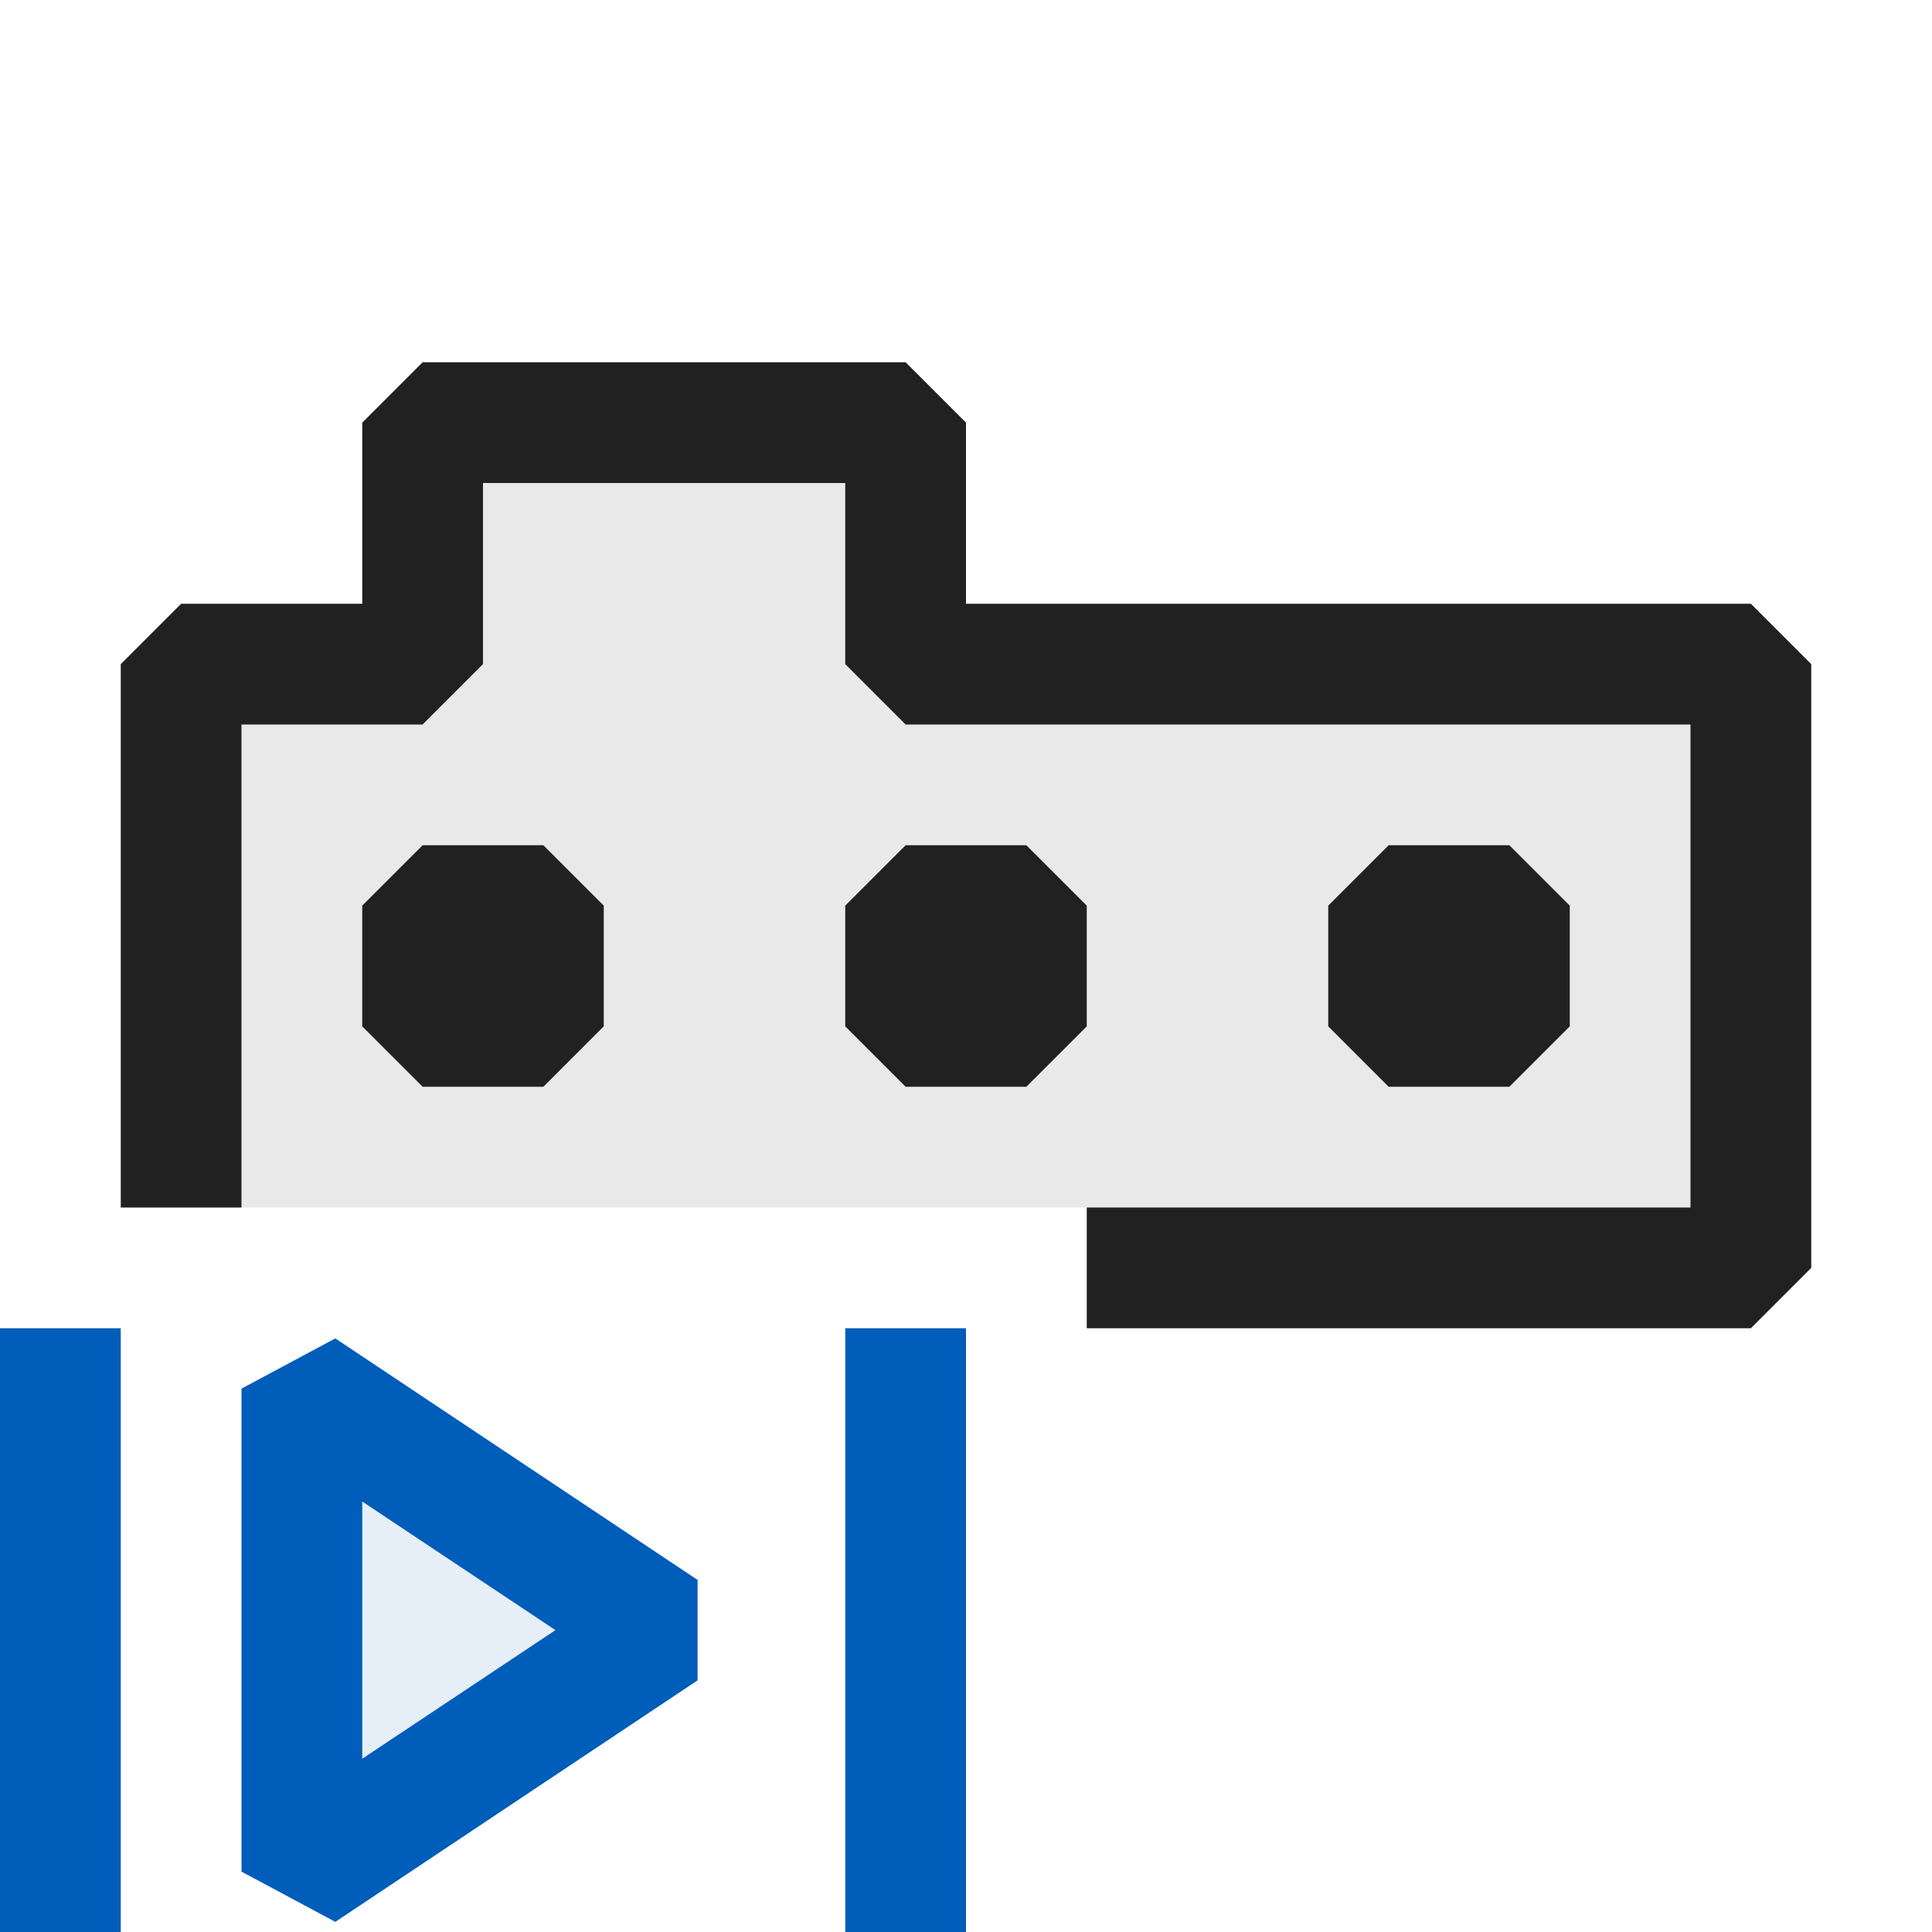 <svg xmlns="http://www.w3.org/2000/svg" viewBox="0 0 16 16">
  <defs>
    <style>.canvas{fill: none; opacity: 0;}.light-defaultgrey{fill: #212121; opacity: 1;}.light-defaultgrey-10{fill: #212121; opacity: 0.1;}.light-blue-10{fill: #005dba; opacity: 0.1;}.light-blue{fill: #005dba; opacity: 1;}</style>
  </defs>
  <title>IconLightVBRibbonCustomAction</title>
  <g id="canvas" class="canvas">
    <path class="canvas" d="M16,16H0V0H16Z" />
  </g>
  <g id="level-1">
    <path class="light-defaultgrey" d="M8.5,7l.5.5v1L8.5,9h-1L7,8.5v-1L7.5,7Zm-5,0L3,7.5v1l.5.5h1L5,8.5v-1L4.5,7ZM13,8.5v-1L12.5,7h-1l-.5.5v1l.5.5h1ZM14.5,5H8V3.5L7.5,3h-4L3,3.5V5H1.5L1,5.5V10H2V6H3.5L4,5.5V4H7V5.5l.5.5H14v4H9v1h5.5l.5-.5v-5Z" />
    <path class="light-defaultgrey-10" d="M14.5,5.5v5H9V10H2V5.5H3.5v-2h4v2Z" />
    <path class="light-blue-10" d="M5.5,13.5l-3,2v-4Z" />
    <path class="light-blue" d="M2,11.5v4l.777.416,3-2v-.832l-3-2Zm1,.935L4.6,13.5,3,14.565ZM0,11H1v5H0Zm8,0v5H7V11Z" />
  </g>
</svg>
